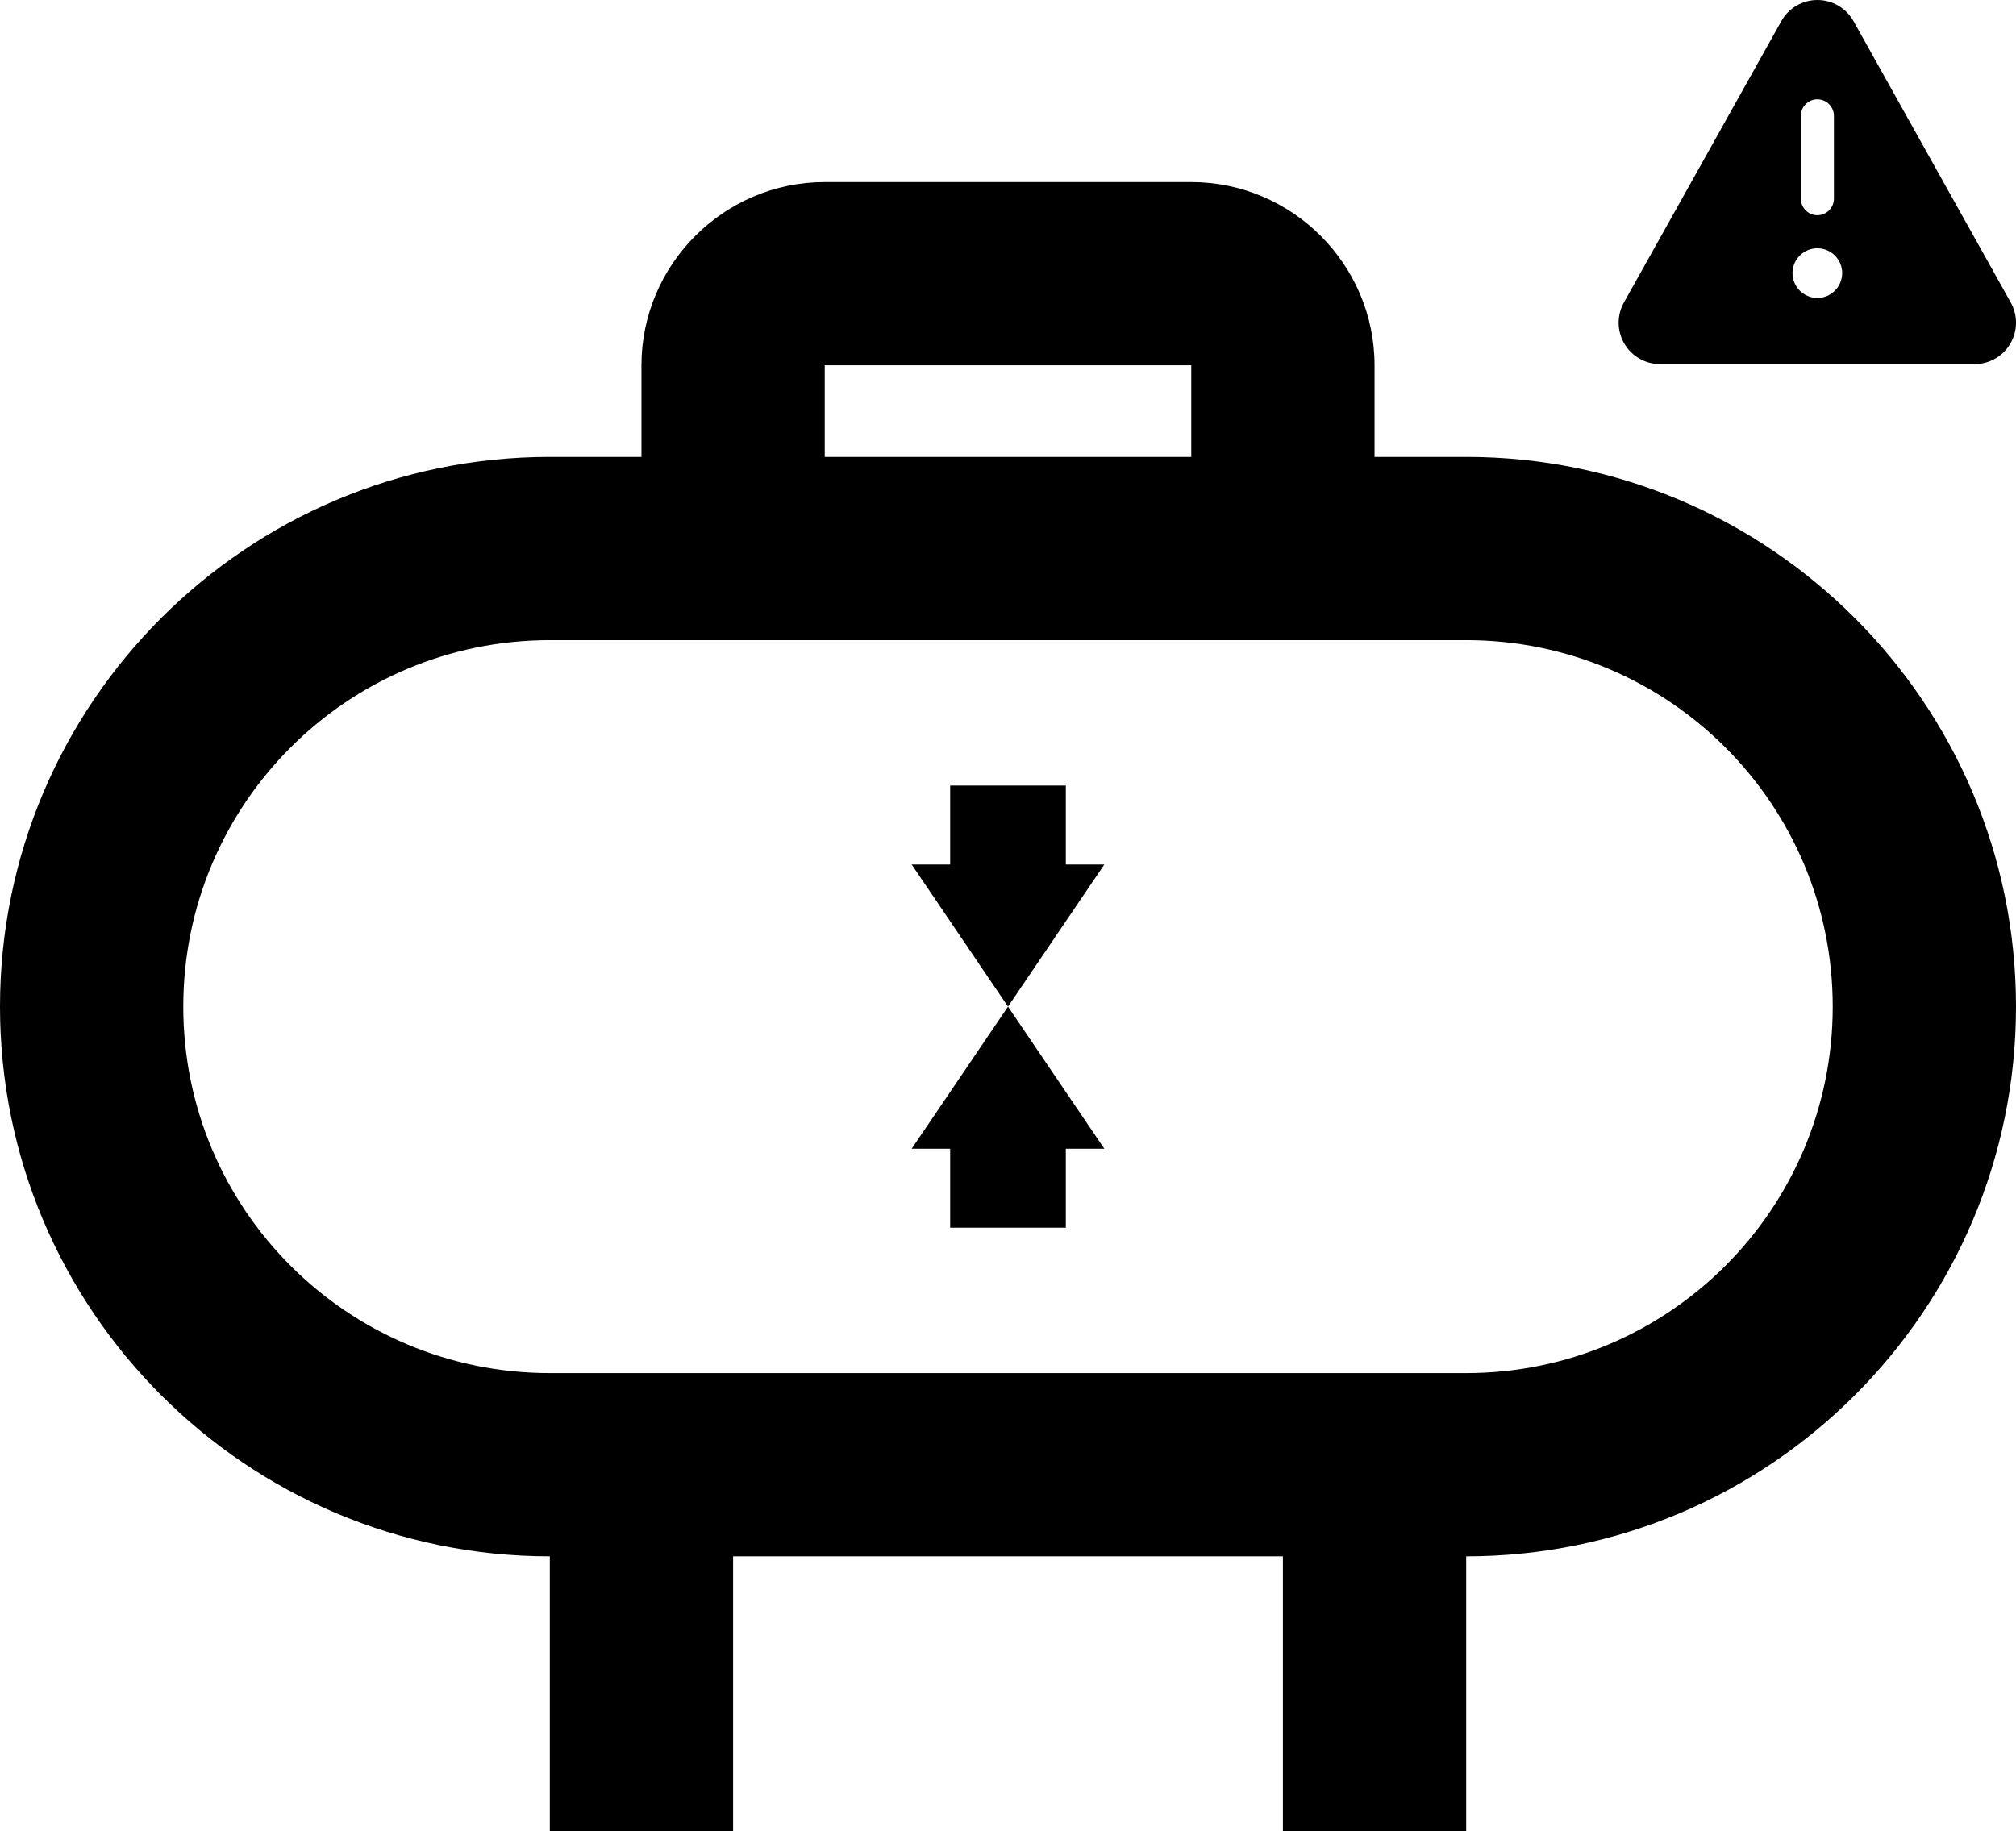 <?xml version="1.0" encoding="UTF-8" standalone="no"?>
<!DOCTYPE svg PUBLIC "-//W3C//DTD SVG 1.1//EN" "http://www.w3.org/Graphics/SVG/1.1/DTD/svg11.dtd">
<!-- Created with Vectornator (http://vectornator.io/) -->
<svg height="100%" stroke-miterlimit="10" style="fill-rule:nonzero;clip-rule:evenodd;stroke-linecap:round;stroke-linejoin:round;" version="1.1" viewBox="1 1.013 22 19.987" width="100%" xml:space="preserve" xmlns="http://www.w3.org/2000/svg" xmlns:vectornator="http://vectornator.io" xmlns:xlink="http://www.w3.org/1999/xlink">
<defs/>
<g id="无标题" vectornator:layerName="无标题">
<path d="M17 6L16 6L16 5C16 3.9 15.1 3 14 3L10 3C8.9 3 8 3.9 8 5L8 6L7 6C3.69 6 1 8.69 1 12C1 15.31 3.69 18 7 18L7 21L9 21L9 18L15 18L15 21L17 21L17 18C20.31 18 23 15.31 23 12C23 8.69 20.31 6 17 6M10 5L14 5L14 6L10 6L10 5M17 16L7 16C4.79 16 3 14.21 3 12C3 9.79 4.79 8 7 8L17 8C19.21 8 21 9.79 21 12C21 14.21 19.21 16 17 16Z" fill="currentColor" fill-rule="nonzero" opacity="1" stroke="none" vectornator:layerName="path"/>
<path d="M21.227 1.244C21.147 1.101 20.996 1.013 20.833 1.013C20.669 1.013 20.518 1.101 20.439 1.244L18.721 4.315C18.643 4.455 18.645 4.626 18.726 4.764C18.807 4.902 18.955 4.987 19.115 4.987L22.549 4.987C22.709 4.987 22.857 4.902 22.938 4.764C23.019 4.626 23.021 4.455 22.943 4.315C22.943 4.315 21.227 1.244 21.227 1.244ZM21.103 3.994C21.103 4.143 20.982 4.265 20.832 4.265C20.683 4.265 20.561 4.143 20.561 3.994C20.561 3.844 20.683 3.723 20.832 3.723C20.982 3.723 21.103 3.844 21.103 3.994ZM20.652 3.181L20.652 2.278C20.652 2.178 20.733 2.097 20.832 2.097C20.932 2.097 21.013 2.178 21.013 2.278L21.013 3.181C21.013 3.281 20.932 3.362 20.832 3.362C20.733 3.362 20.652 3.281 20.652 3.181Z" fill="currentColor" fill-rule="nonzero" opacity="1" stroke="none" vectornator:layerName="path 1"/>
<path d="M12.631 14.413L11.369 14.413L11.369 13.551L10.949 13.551L12 12L13.051 13.551L12.631 13.551L12.631 14.413ZM12 12L10.949 10.449L11.369 10.449L11.369 9.587L12.631 9.587L12.631 10.449L13.051 10.449L12 12Z" fill="currentColor" fill-rule="nonzero" opacity="1" stroke="none" vectornator:layerName="path 2"/>
</g>
</svg>

